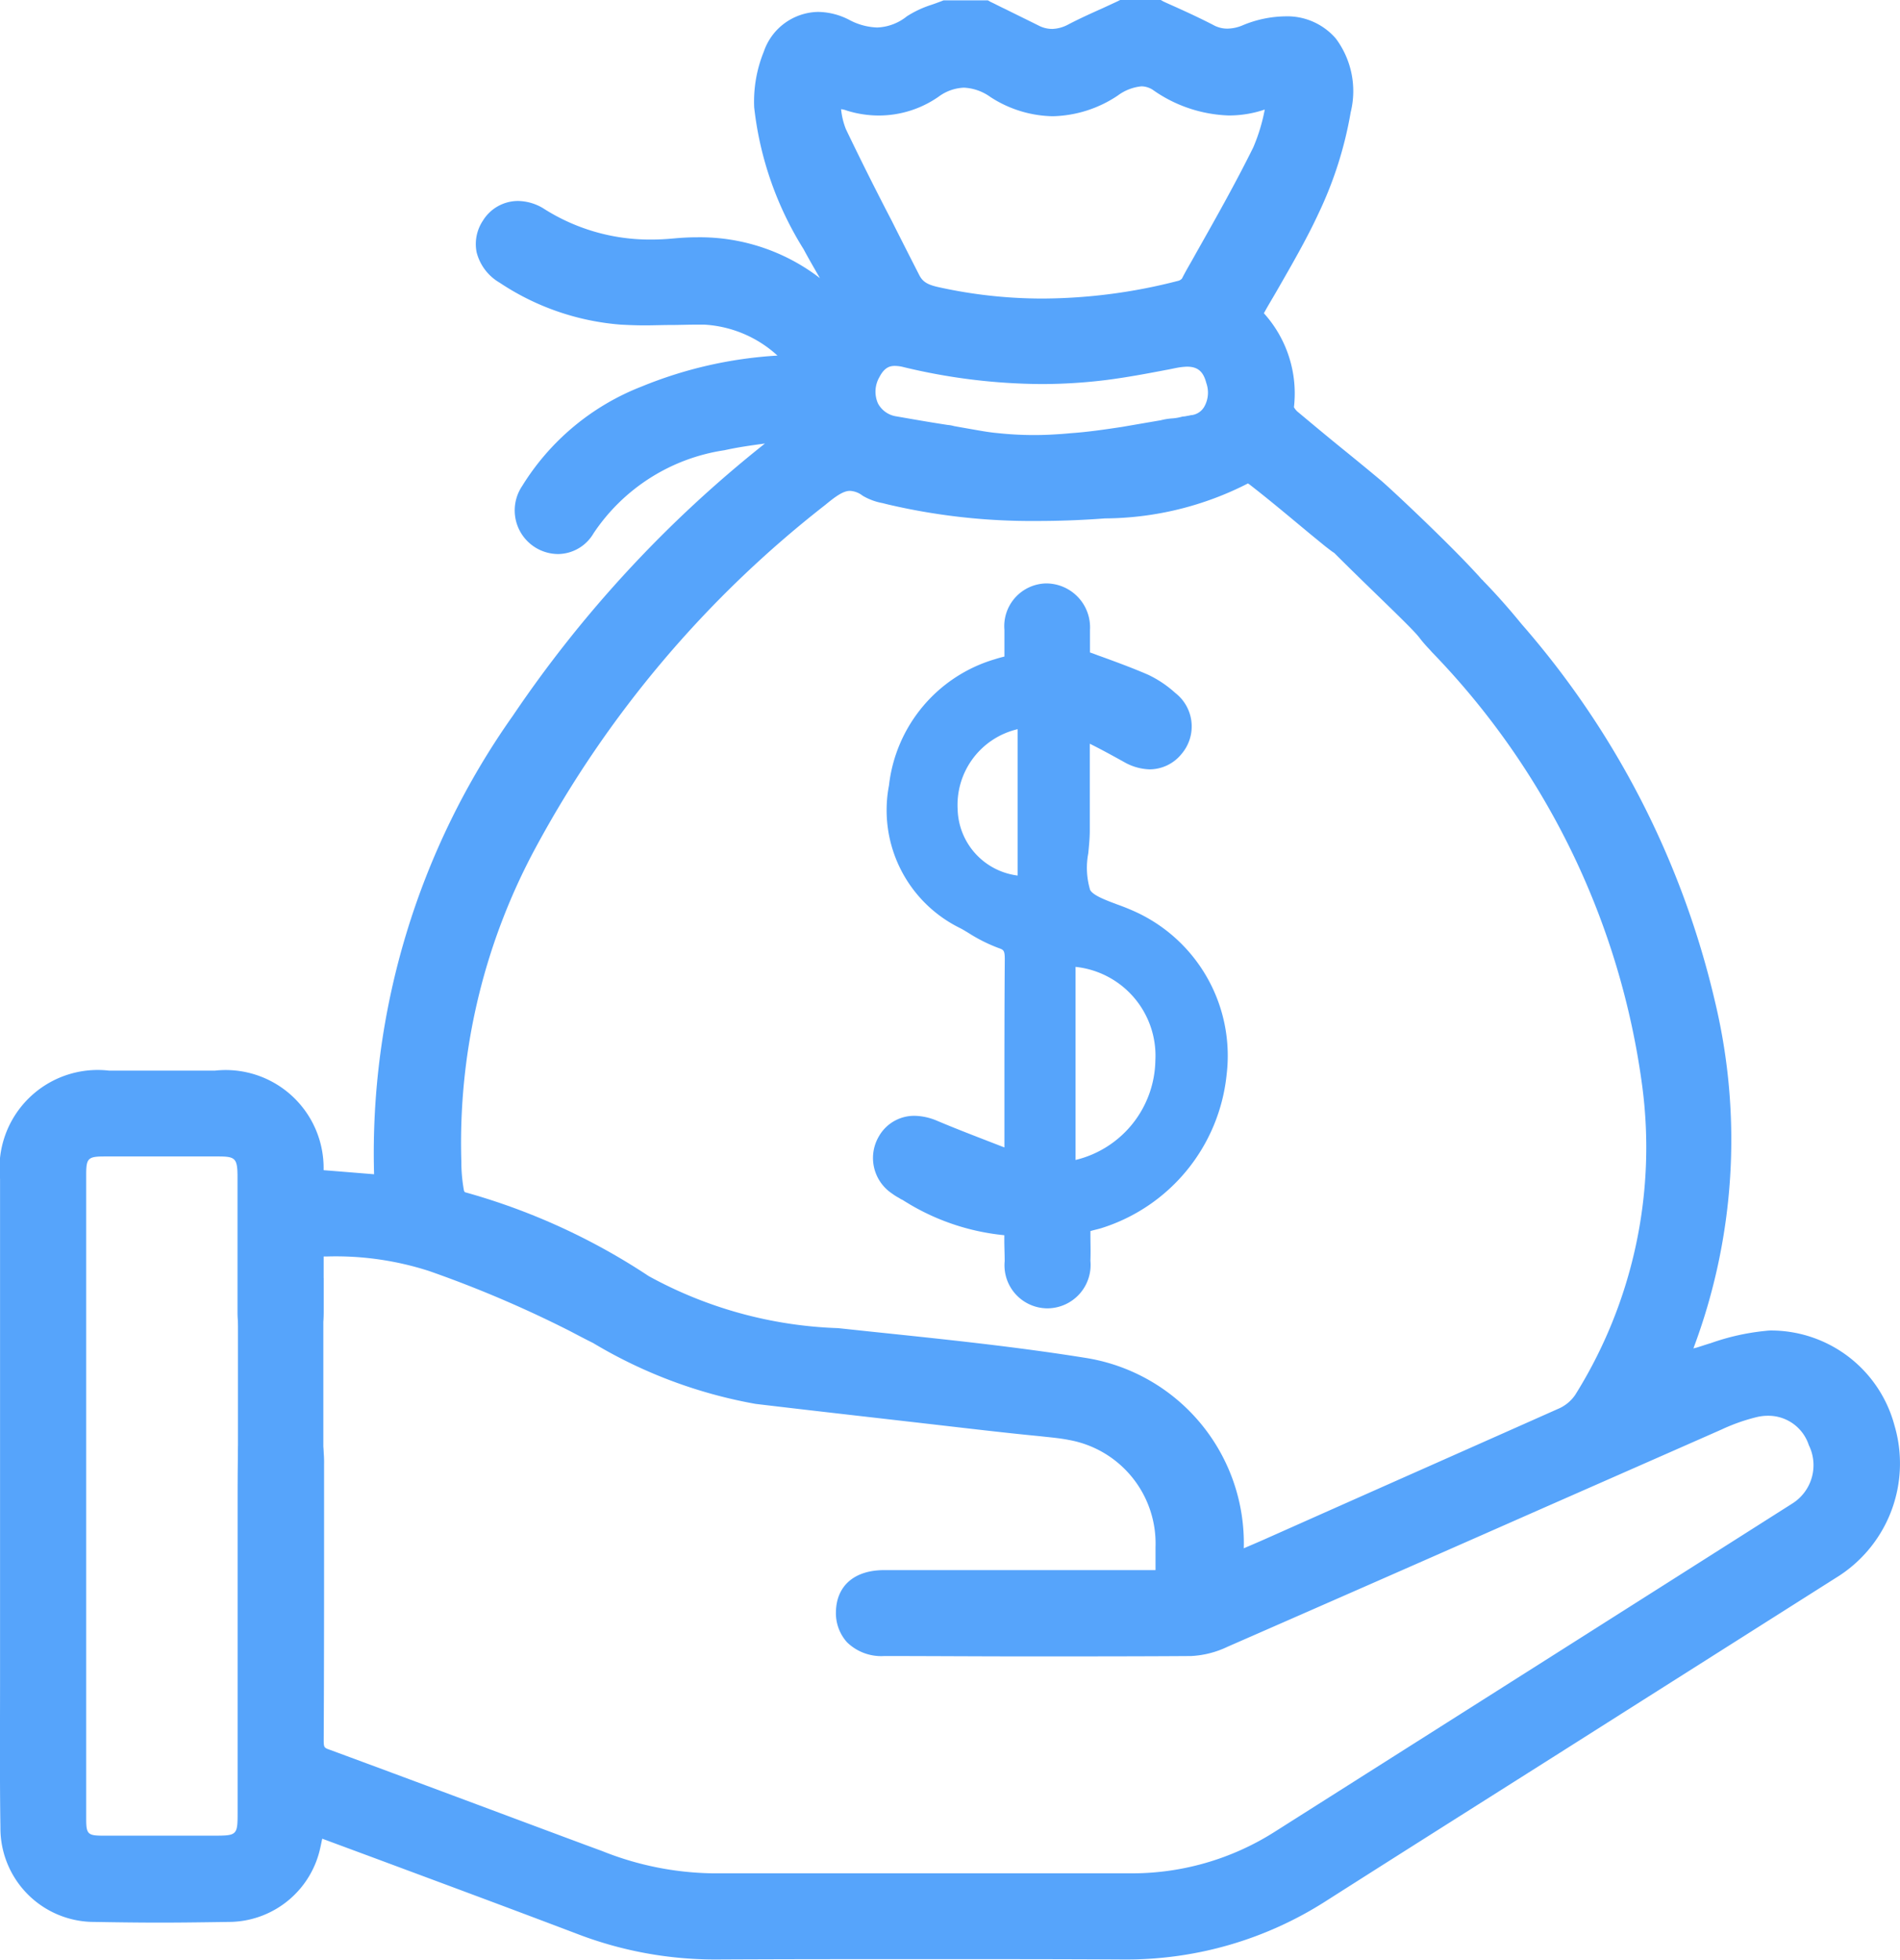 <svg xmlns="http://www.w3.org/2000/svg" width="36.855" height="38" viewBox="0 0 36.855 38">
  <g id="total_earning_dark" data-name="total earning dark" transform="translate(-205.573 -257)">
    <path id="Path_12674" data-name="Path 12674" d="M40.685,36.841A2.481,2.481,0,0,0,38.324,35a.871.871,0,0,0-.137.007,4.479,4.479,0,0,0-1.066.238c-.1.029-.2.065-.3.094-.014,0-.022.007-.036.007a11.5,11.5,0,0,0,.418-6.725A16.98,16.98,0,0,0,33.45,21.3c-.194-.238-.454-.54-.742-.835-.007-.014-.022-.022-.029-.029h0c-.54-.612-1.764-1.757-1.951-1.915-.266-.223-.54-.446-.806-.662s-.533-.439-.8-.662a.339.339,0,0,1-.086-.1,2.318,2.318,0,0,0-.583-1.822c.086-.158.18-.31.266-.461.281-.49.569-.986.806-1.5a7.48,7.48,0,0,0,.612-1.937A1.705,1.705,0,0,0,29.85,9.95a1.244,1.244,0,0,0-.986-.432,2.211,2.211,0,0,0-.821.173.783.783,0,0,1-.3.065.556.556,0,0,1-.274-.072c-.223-.115-.454-.223-.677-.324-.094-.043-.194-.086-.288-.13L26.452,9.2h-.785l-.058.029-.281.13c-.223.1-.446.2-.67.317a.7.7,0,0,1-.31.086A.575.575,0,0,1,24.09,9.7c-.216-.108-.439-.216-.655-.324-.094-.043-.187-.094-.281-.137L23.1,9.208H22.24l-.058.022c-.058.022-.115.043-.18.065a2.021,2.021,0,0,0-.475.223.974.974,0,0,1-.576.216,1.235,1.235,0,0,1-.547-.151,1.342,1.342,0,0,0-.6-.151,1.134,1.134,0,0,0-1.051.77,2.57,2.57,0,0,0-.187,1.08,6.537,6.537,0,0,0,.958,2.75c.1.187.209.374.317.562a3.817,3.817,0,0,0-2.369-.792c-.151,0-.3.007-.461.022s-.3.022-.446.022a3.828,3.828,0,0,1-2.066-.59.966.966,0,0,0-.518-.158.8.8,0,0,0-.677.382.817.817,0,0,0-.122.612.954.954,0,0,0,.446.59,4.921,4.921,0,0,0,2.354.814c.137.007.288.014.461.014s.338-.007.5-.007.331-.007.5-.007H17.6a2.294,2.294,0,0,1,1.418.6,8.193,8.193,0,0,0-2.635.6,4.744,4.744,0,0,0-2.318,1.93.846.846,0,0,0,.7,1.318.806.806,0,0,0,.684-.4,3.71,3.71,0,0,1,2.541-1.613c.259-.058.518-.094.785-.13a23.559,23.559,0,0,0-4.889,5.277,14.684,14.684,0,0,0-2.693,8.892l-.979-.079a1.9,1.9,0,0,0-2.11-1.93H6.055a1.906,1.906,0,0,0-2.117,2.1v9.741c0,.929-.007,1.886.007,2.829a1.82,1.82,0,0,0,1.764,1.836c.425.007.871.014,1.325.014s.914-.007,1.39-.014a1.822,1.822,0,0,0,1.728-1.447c.014-.058.022-.108.036-.166l.972.36c1.318.49,2.678.994,4.01,1.5a7.466,7.466,0,0,0,2.649.482h.022c1.382-.007,2.757-.007,4.089-.007,1.282,0,2.556,0,3.8.007h.022a7.171,7.171,0,0,0,3.9-1.13c1.944-1.238,3.924-2.484,5.839-3.7l4.125-2.613A2.6,2.6,0,0,0,40.685,36.841ZM20.368,11.347a2.086,2.086,0,0,0,.619.094,2.029,2.029,0,0,0,1.159-.367.88.88,0,0,1,.49-.173.956.956,0,0,1,.511.18,2.286,2.286,0,0,0,1.21.374,2.355,2.355,0,0,0,1.26-.4.92.92,0,0,1,.461-.18.417.417,0,0,1,.216.065,2.7,2.7,0,0,0,1.476.5,2.151,2.151,0,0,0,.7-.115,3.514,3.514,0,0,1-.223.734c-.346.7-.742,1.4-1.123,2.074-.086.158-.18.31-.259.468a.146.146,0,0,1-.065.043,10.647,10.647,0,0,1-2.635.346h0a9.313,9.313,0,0,1-2-.216c-.238-.05-.331-.108-.4-.245-.18-.353-.36-.706-.533-1.051-.3-.576-.6-1.174-.886-1.771a1.4,1.4,0,0,1-.094-.389A.488.488,0,0,1,20.368,11.347Zm6.926,5.745a.332.332,0,0,1-.238.158c-.029,0-.058.014-.086.014a.421.421,0,0,1-.094.014.989.989,0,0,1-.2.036,1.2,1.2,0,0,0-.223.036l-.252.043-.5.086c-.331.05-.67.1-1,.122-.137.014-.274.022-.41.029A6.547,6.547,0,0,1,23.3,17.6c-.166-.014-.324-.043-.49-.072l-.245-.043-.122-.022a.618.618,0,0,0-.122-.022c-.331-.05-.662-.108-.994-.166a.484.484,0,0,1-.36-.252.562.562,0,0,1,.029-.511c.1-.194.209-.216.3-.216a.793.793,0,0,1,.13.014,11.622,11.622,0,0,0,2.721.338,10.266,10.266,0,0,0,1.253-.079c.389-.05.778-.122,1.152-.194.086-.014.173-.036.259-.05a1.319,1.319,0,0,1,.151-.014c.209,0,.317.094.374.317A.554.554,0,0,1,27.294,17.092ZM14.327,25.638a21.157,21.157,0,0,1,5.616-6.645c.209-.173.353-.274.482-.274a.437.437,0,0,1,.245.094,1.174,1.174,0,0,0,.389.144l.086.022a12.22,12.22,0,0,0,2.9.324c.418,0,.85-.014,1.325-.05a6.155,6.155,0,0,0,2.772-.677.157.157,0,0,1,.036.022c.4.31.792.641,1.174.958l.3.245c.058.043.108.086.166.122.742.742,1.526,1.469,1.656,1.649a2.693,2.693,0,0,0,.18.209c.029.029.05.058.079.086a14.914,14.914,0,0,1,4.061,8.409,9.047,9.047,0,0,1-1.3,5.969.757.757,0,0,1-.3.259c-1.649.734-3.326,1.476-4.953,2.2l-.778.346c-.13.058-.266.115-.4.173a3.638,3.638,0,0,0-3.074-3.693c-1.39-.223-2.808-.367-4.183-.511l-.612-.065a8.188,8.188,0,0,1-3.672-1.008,12.514,12.514,0,0,0-3.564-1.627.061.061,0,0,1-.022-.036,3.113,3.113,0,0,1-.05-.533v-.022A12.041,12.041,0,0,1,14.327,25.638ZM38.706,38.353c-2.959,1.879-6.465,4.1-10.051,6.372a5.159,5.159,0,0,1-2.822.8H17.747a5.975,5.975,0,0,1-2.131-.432l-.353-.13c-1.613-.6-3.276-1.224-4.917-1.829-.122-.043-.13-.043-.13-.2.007-1.361.007-2.743.007-4.075V37.6a2.18,2.18,0,0,0-.014-.3.857.857,0,0,0-.828-.763H9.345a.828.828,0,0,0-.792.835c-.007.353-.007.706-.007,1.044v5.94c0,.425-.014.439-.446.439H5.94c-.3,0-.331-.029-.331-.324v-12.5c0-.31.036-.346.353-.346h2.2c.338,0,.382.029.382.4v2.628c0,.6.3.965.8.979h.036c.5,0,.828-.382.835-.979V33.565h.05a5.886,5.886,0,0,1,1.994.281,22.315,22.315,0,0,1,2.736,1.166c.151.079.3.158.446.23a9.305,9.305,0,0,0,3.153,1.181c1.21.144,2.433.281,3.621.418.562.065,1.116.13,1.678.187l.223.022c.194.022.374.036.554.072A2.039,2.039,0,0,1,26.351,39.2v.446H21.088c-.576,0-.922.3-.936.8a.844.844,0,0,0,.216.6.951.951,0,0,0,.72.266c.9,0,1.8.007,2.7.007,1.188,0,2.254,0,3.254-.007a1.847,1.847,0,0,0,.706-.18c1.829-.8,3.665-1.606,5.493-2.412,1.361-.6,2.729-1.2,4.089-1.8a3.667,3.667,0,0,1,.67-.238.931.931,0,0,1,.238-.029.824.824,0,0,1,.785.569A.878.878,0,0,1,38.706,38.353Z" transform="translate(201.636 247.799)" fill="#56a4fb"/>
    <path id="Path_12675" data-name="Path 12675" d="M26.027,26.912a4.243,4.243,0,0,0-.418-.173c-.209-.079-.468-.173-.526-.281a1.5,1.5,0,0,1-.036-.713c.014-.144.029-.3.029-.439V23.622c.245.122.454.238.662.353a1.055,1.055,0,0,0,.5.144.8.8,0,0,0,.619-.3.821.821,0,0,0-.122-1.181,2.164,2.164,0,0,0-.526-.353c-.3-.13-.612-.245-.929-.36-.065-.022-.13-.05-.2-.072v-.439a.852.852,0,0,0-.835-.9H24.22a.829.829,0,0,0-.8.9v.518c-.058.014-.115.029-.18.05a2.89,2.89,0,0,0-2.059,2.448,2.546,2.546,0,0,0,1.375,2.765c.058.029.115.065.173.1a3.075,3.075,0,0,0,.576.288c.1.036.122.043.122.223-.007.893-.007,1.8-.007,2.671v.972l-.022-.007c-.425-.166-.864-.331-1.289-.511a1.162,1.162,0,0,0-.425-.094.787.787,0,0,0-.7.4.828.828,0,0,0,.259,1.109,1.045,1.045,0,0,0,.137.086.292.292,0,0,0,.065.036,4.454,4.454,0,0,0,1.973.684v.094c0,.137.007.274.007.41a.835.835,0,0,0,.828.914h.007a.841.841,0,0,0,.828-.922c.007-.18,0-.353,0-.54v-.036c.072-.022.144-.036.216-.058a3.493,3.493,0,0,0,2.426-2.973A3.07,3.07,0,0,0,26.027,26.912ZM24.8,31.693V27.949a1.732,1.732,0,0,1,1.548,1.814A2.02,2.02,0,0,1,24.8,31.693Zm-1.123-8.352v2.837A1.329,1.329,0,0,1,22.513,24.9,1.509,1.509,0,0,1,23.673,23.341Z" transform="translate(201.636 247.799)" fill="#56a4fb"/>
    <line id="Line_17" data-name="Line 17" y2="4.759" transform="translate(211.017 281.781)" fill="none" stroke="#56a4fb" stroke-miterlimit="10" stroke-width="1.656"/>
  </g>
</svg>
